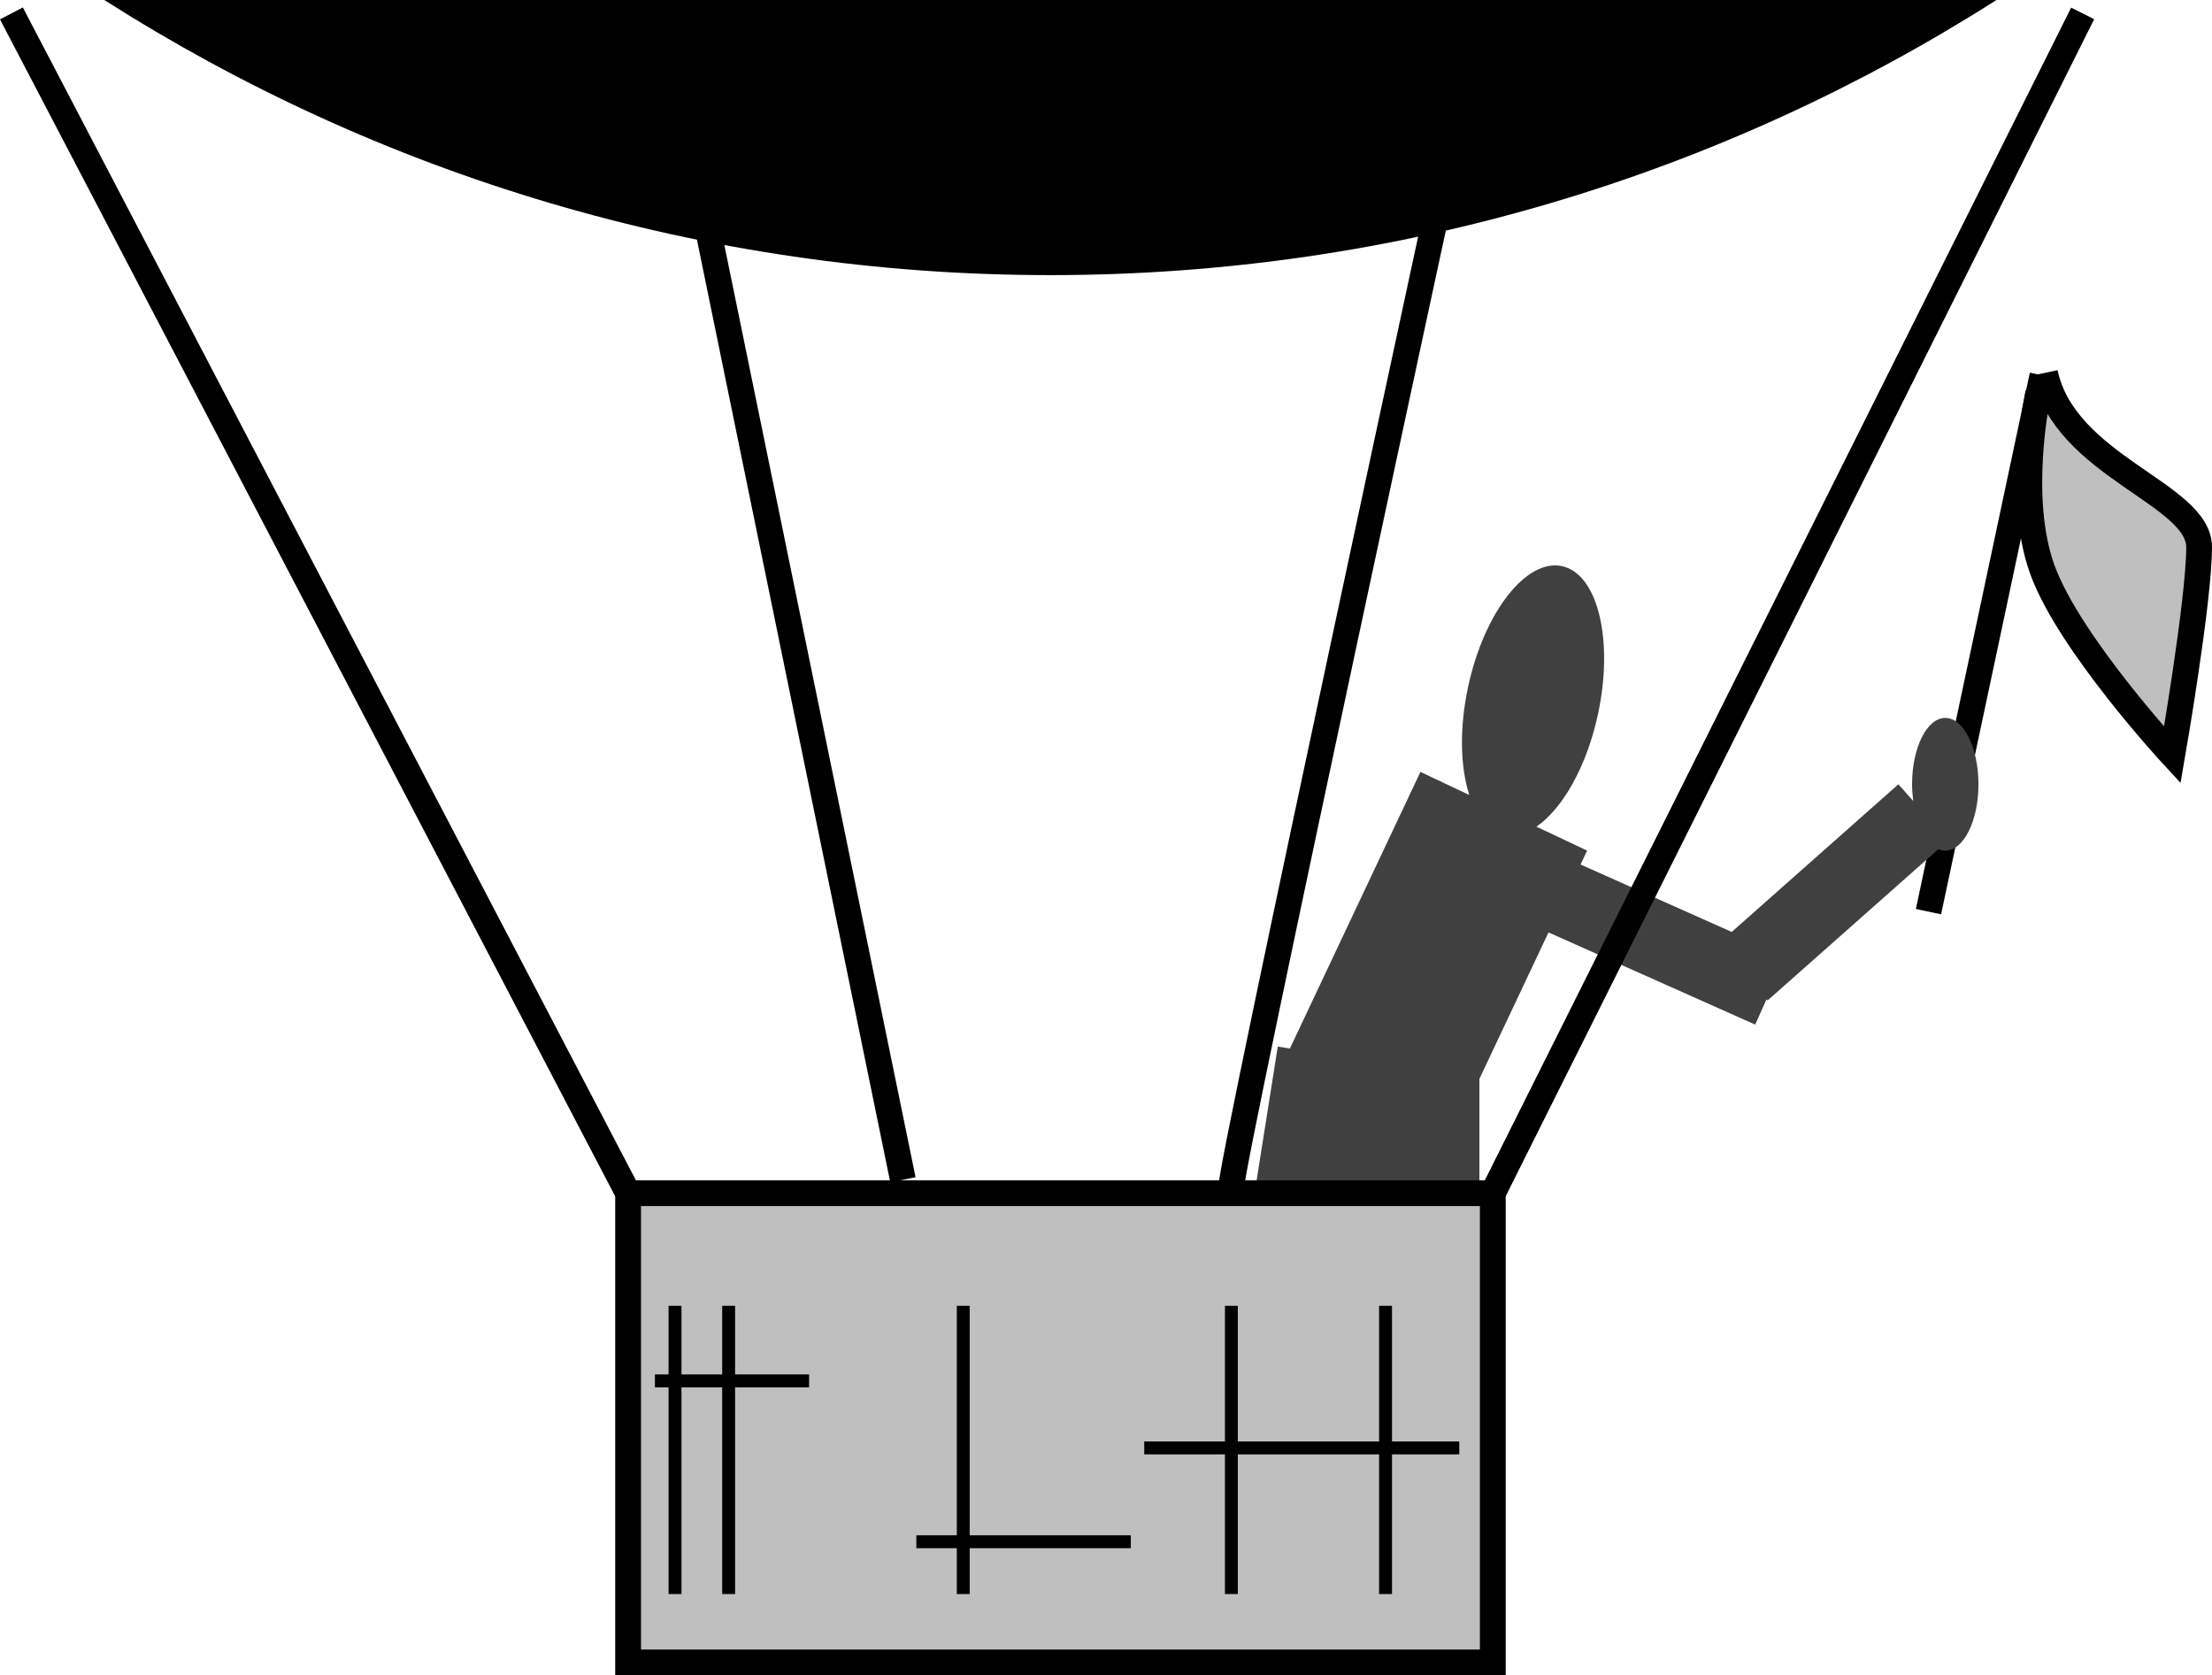 <?xml version="1.0" encoding="iso-8859-1"?>
<!-- Generator: Adobe Illustrator 11 Build 196, SVG Export Plug-In . SVG Version: 6.0.0 Build 78)  -->
<!DOCTYPE svg PUBLIC "-//W3C//DTD SVG 1.0//EN"    "http://www.w3.org/TR/2001/REC-SVG-20010904/DTD/svg10.dtd">
<svg
	 width="85.8" height="64.98" viewBox="0 0 85.8 64.98" style="overflow:visible;enable-background:new 0 0 85.8 64.98"
	 xml:space="preserve">
		<g id="Layer_1">
			<line style="fill:none;stroke:#000000;" x1="74.803" y1="35.36" x2="79.223" y2="14.56"/>
			<path style="fill:#404040;" d="M75.453,27.846c-0.711,0-1.287,1.152-1.287,2.574c0,0.226,0.02,0.442,0.047,0.651l-0.577-0.651
				l-6.466,5.727l-5.863-2.615l0.255-0.54l-1.968-0.929c1.005-0.682,1.947-2.317,2.386-4.349c0.622-2.878-0.001-5.455-1.391-5.755
				c-1.389-0.3-3.02,1.79-3.641,4.668c-0.348,1.614-0.306,3.132,0.044,4.208l-1.896-0.895l-5.062,10.728l-0.471-0.074l-1.991,12.583
				l2.532,0.4v0.242h7.28V41.845l2.68-5.68l8.018,3.576l0.438-0.982l0.041,0.046l6.626-5.869c0.086,0.036,0.175,0.057,0.267,0.057
				c0.711,0,1.287-1.152,1.287-2.574C76.74,28.998,76.164,27.846,75.453,27.846z"/>
			<path d="M40.743,10.671c13.504,0,26.093-3.916,36.697-10.671H4.046C14.65,6.756,27.239,10.671,40.743,10.671z"/>
			<rect x="24.363" y="46.28" style="fill:#BFBFBF;stroke:#000000;" width="33.54" height="18.2"/> 
			<line style="fill:#BFBFBF;stroke:#000000;stroke-width:0.5;" x1="28.263" y1="50.648" x2="28.263" y2="61.828"/>
			<line style="fill:#BFBFBF;stroke:#000000;stroke-width:0.5;" x1="37.363" y1="50.648" x2="37.363" y2="61.828"/>
			<line style="fill:#BFBFBF;stroke:#000000;stroke-width:0.5;" x1="47.763" y1="50.648" x2="47.763" y2="61.828"/>
			<line style="fill:#BFBFBF;stroke:#000000;stroke-width:0.5;" x1="53.743" y1="50.648" x2="53.743" y2="61.828"/>
			<line style="fill:#BFBFBF;stroke:#000000;stroke-width:0.5;" x1="26.183" y1="50.648" x2="26.183" y2="61.828"/>
			<line style="fill:#BFBFBF;stroke:#000000;stroke-width:0.5;" x1="25.403" y1="53.56" x2="31.383" y2="53.56"/>
			<line style="fill:#BFBFBF;stroke:#000000;stroke-width:0.5;" x1="35.543" y1="59.8" x2="43.863" y2="59.8"/>
			<line style="fill:#BFBFBF;stroke:#000000;stroke-width:0.5;" x1="44.383" y1="56.16" x2="56.603" y2="56.16"/>
			<line style="fill:none;stroke:#000000;" x1="0.443" y1="0.52" x2="24.363" y2="46.28"/>
			<line style="fill:none;stroke:#000000;" x1="57.903" y1="46.28" x2="80.783" y2="0.52"/>
			<line style="fill:none;stroke:#000000;" x1="35.023" y1="45.76" x2="26.703" y2="5.2"/>
			<path style="fill:none;stroke:#000000;" d="M47.763,46.02c0-1.04,8.84-41.86,8.84-41.86"/>
			<path style="fill:#BFBFBF;stroke:#000000;" d="M79.32,14.462c0.78,3.64,5.98,4.68,5.98,6.76c0,2.08-1.04,8.06-1.04,8.06
				s-3.998-4.322-5.038-7.182s-0.163-6.857-0.163-6.857"/>
		</g>
	</svg>

